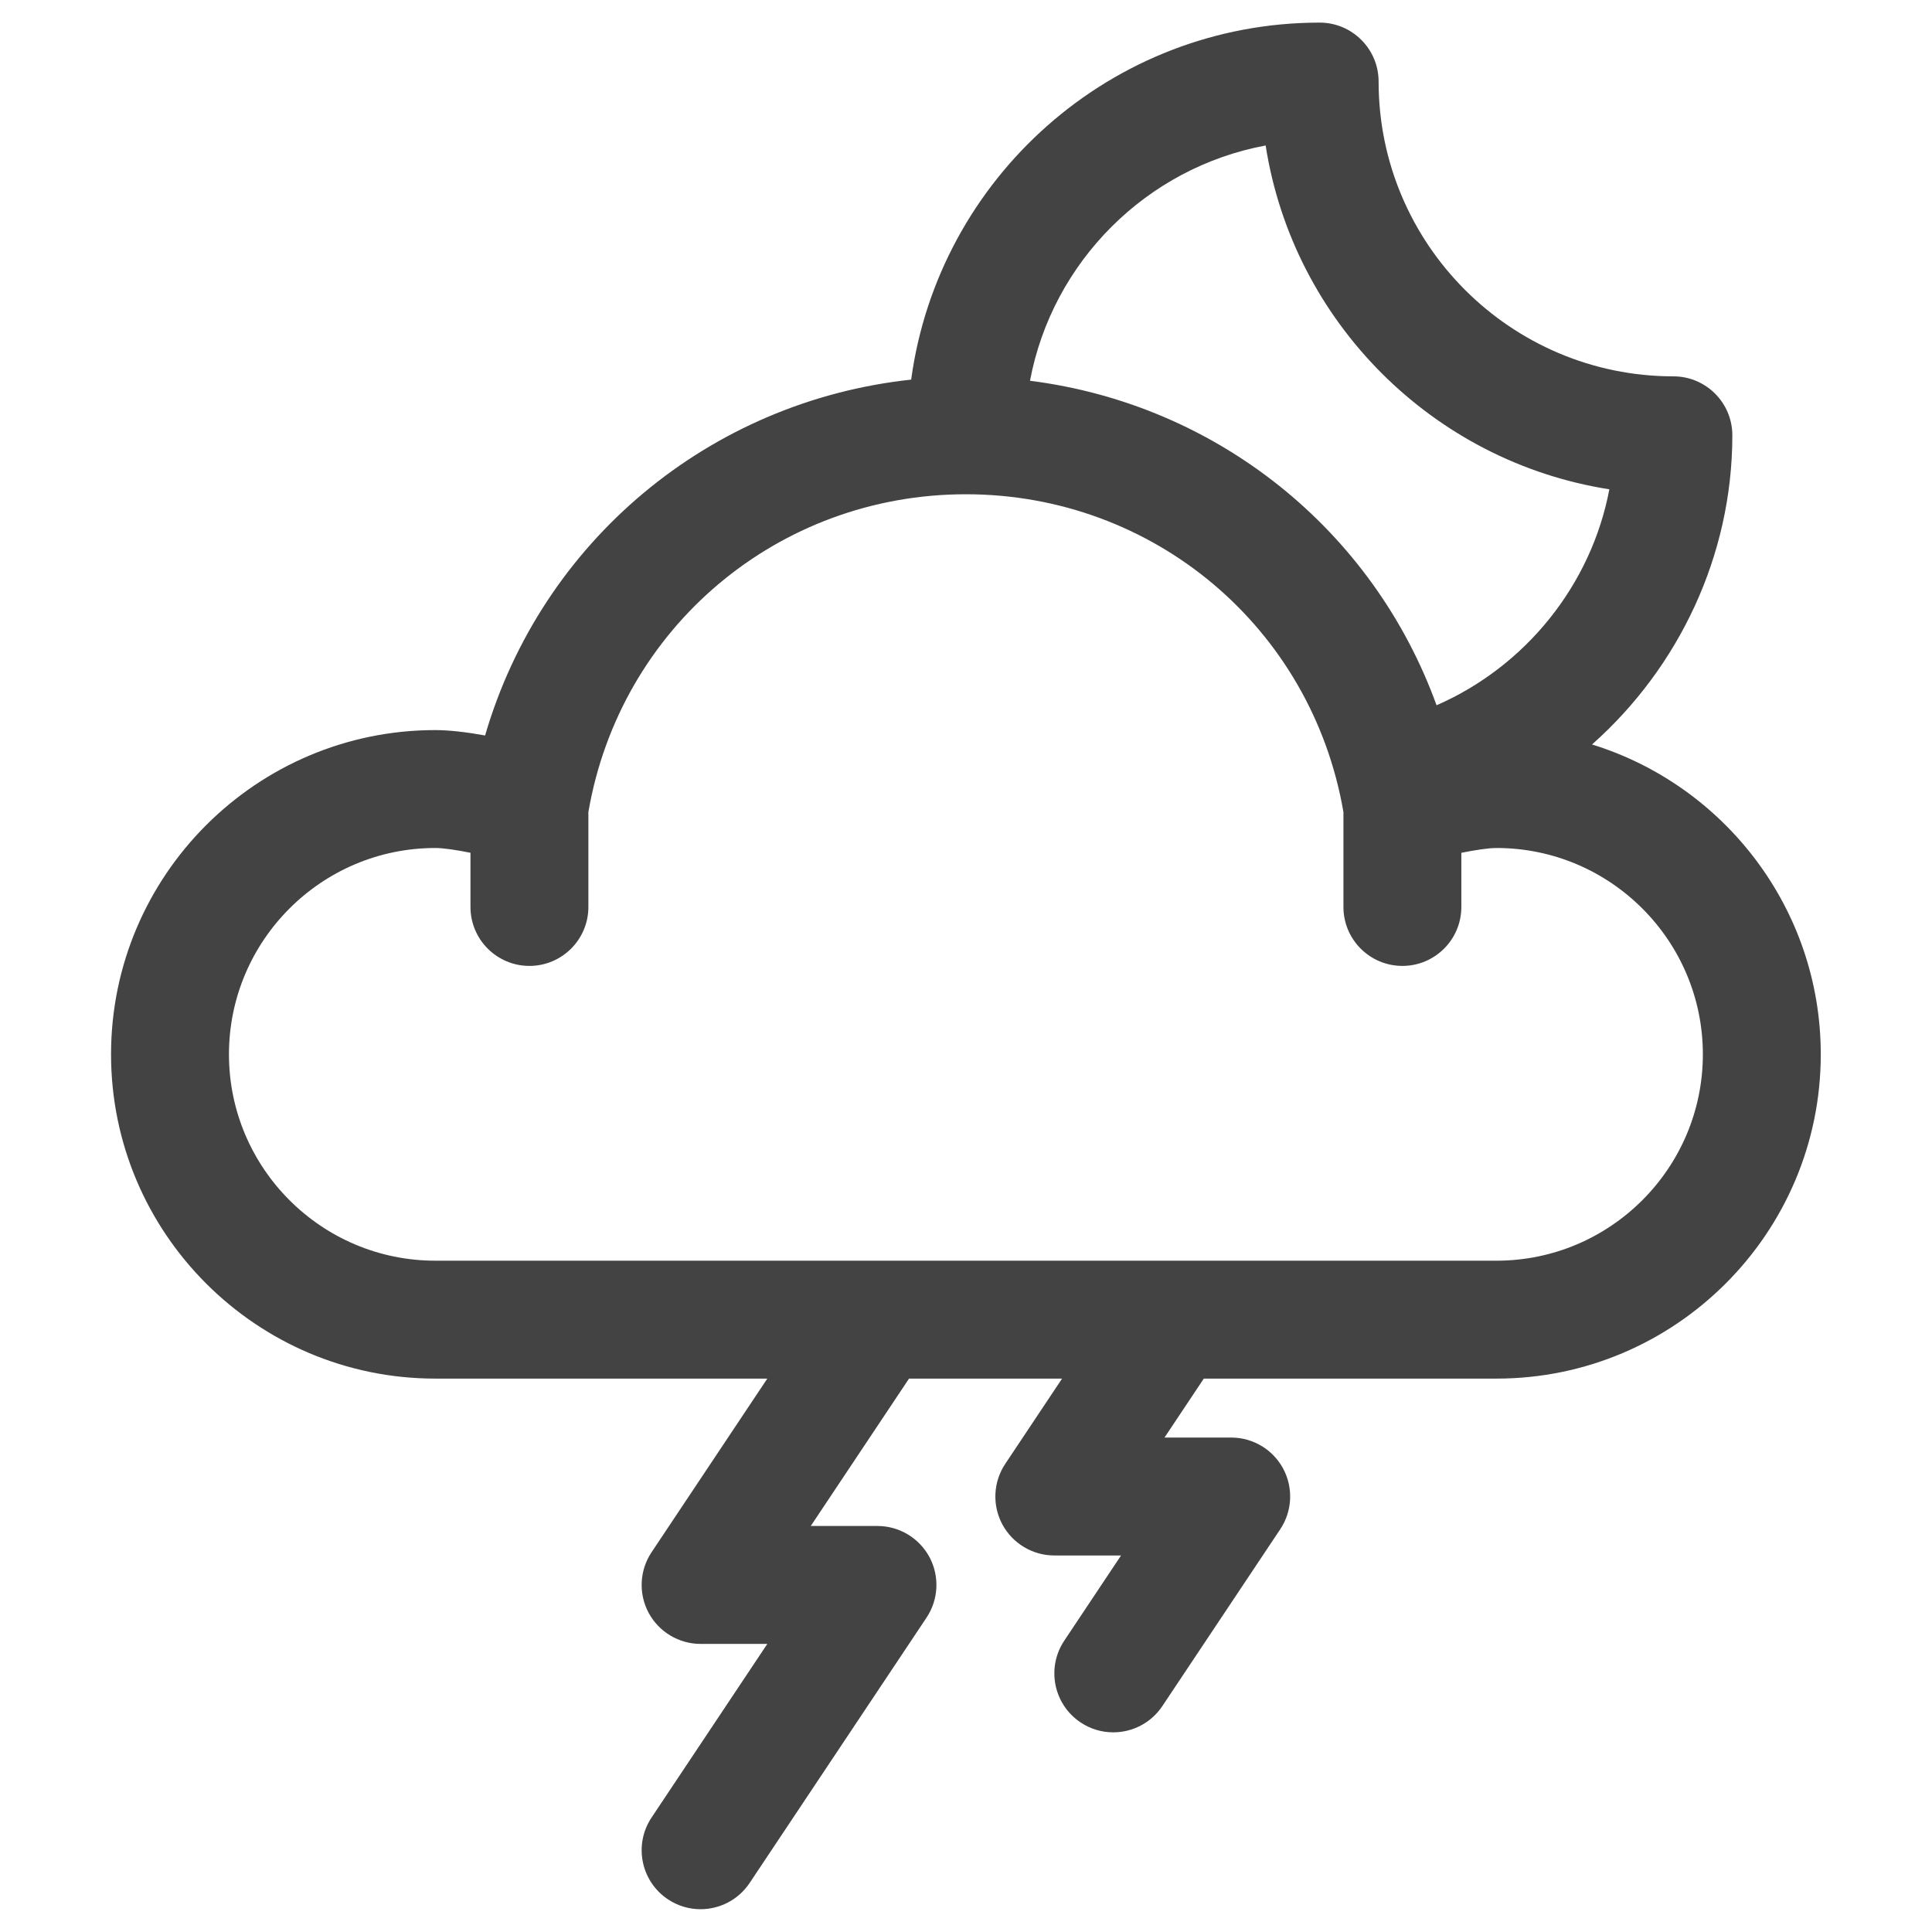 <?xml version="1.0" encoding="UTF-8" standalone="no"?>
<svg
   xmlns:dc="http://purl.org/dc/elements/1.1/"
   xmlns:cc="http://creativecommons.org/ns#"
   xmlns:rdf="http://www.w3.org/1999/02/22-rdf-syntax-ns#"
   xmlns:svg="http://www.w3.org/2000/svg"
   xmlns="http://www.w3.org/2000/svg"
   xmlns:sodipodi="http://sodipodi.sourceforge.net/DTD/sodipodi-0.dtd"
   xmlns:inkscape="http://www.inkscape.org/namespaces/inkscape"
   version="1.1"
   x="0px"
   y="0px"
   width="512"
   height="512"
   viewBox="0 0 512 512"
   enable-background="new 0 0 96 96"
   xml:space="preserve"
   id="svg13999"
   sodipodi:docname="11n.svg"
   inkscape:version="1.0.2 (e86c870879, 2021-01-15)"><defs
   id="defs14003" /><sodipodi:namedview
   pagecolor="#ffffff"
   bordercolor="#666666"
   borderopacity="1"
   objecttolerance="10"
   gridtolerance="10"
   guidetolerance="10"
   inkscape:pageopacity="0"
   inkscape:pageshadow="2"
   inkscape:window-width="1886"
   inkscape:window-height="992"
   id="namedview14001"
   showgrid="false"
   inkscape:zoom="0.56922096"
   inkscape:cx="4.028182"
   inkscape:cy="360.7883"
   inkscape:window-x="16"
   inkscape:window-y="43"
   inkscape:window-maximized="0"
   inkscape:current-layer="svg13999"
   inkscape:document-rotation="0" />
<g
   id="Base"
   display="none">
</g>
<g
   id="Dibujo"
   transform="matrix(7.812,0,0,7.812,-119,-119)"
   style="fill:#434343;fill-opacity:1">
	<g
   id="g13996"
   style="fill:#434343;fill-opacity:1">
		<g
   id="g13994"
   style="fill:#434343;fill-opacity:1">
			<path
   d="M 69.24,40.488 C 72.173,37.886 74,34.094 74,30 74,28.896 73.104,28 72,28 66.486,28 62,23.514 62,18 62,16.896 61.104,16 60,16 52.922,16 47.069,21.284 46.143,28.111 39.295,28.848 33.61,33.599 31.689,40.183 31.112,40.079 30.507,40 30,40 c -6.065,0 -11,4.935 -11,11 0,6.065 4.935,11 11,11 h 11.263 l -3.927,5.891 c -0.409,0.613 -0.447,1.402 -0.1,2.053 C 37.585,70.594 38.263,71 39,71 h 2.263 l -3.927,5.891 c -0.612,0.919 -0.364,2.161 0.555,2.773 0.34,0.228 0.726,0.336 1.107,0.336 0.646,0 1.28,-0.313 1.666,-0.891 l 6,-9 c 0.409,-0.613 0.447,-1.402 0.1,-2.053 C 46.415,67.406 45.737,67 45,67 h -2.263 l 3.333,-5 h 5.192 l -1.927,2.891 c -0.409,0.613 -0.447,1.402 -0.1,2.053 C 49.585,67.594 50.263,68 51,68 h 2.263 l -1.927,2.891 c -0.612,0.919 -0.364,2.161 0.555,2.773 0.34,0.228 0.726,0.336 1.107,0.336 0.646,0 1.28,-0.313 1.666,-0.891 l 4,-6 c 0.409,-0.613 0.447,-1.402 0.1,-2.053 C 58.415,64.406 57.737,64 57,64 H 54.737 L 56.07,62 H 66 c 6.065,0 11,-4.935 11,-11 0,-4.938 -3.272,-9.125 -7.76,-10.512 z M 58.168,20.168 c 0.934,5.985 5.675,10.728 11.66,11.664 -0.615,3.246 -2.84,6.006 -5.862,7.326 C 61.812,33.21 56.519,28.952 50.174,28.15 c 0.759,-4.039 3.952,-7.23 7.994,-7.982 z M 66,58 H 30 c -3.859,0 -7,-3.141 -7,-7 0,-3.859 3.141,-7 7,-7 0.277,0 0.723,0.068 1.193,0.162 V 46 c 0,1.104 0.896,2 2,2 1.104,0 2,-0.896 2,-2 V 42.781 C 36.266,36.528 41.629,32 48,32 c 6.37,0 11.733,4.528 12.807,10.782 V 46 c 0,1.104 0.896,2 2,2 1.104,0 2,-0.896 2,-2 V 44.163 C 65.277,44.069 65.726,44 66,44 c 3.859,0 7,3.141 7,7 0,3.859 -3.141,7 -7,7 z"
   id="path13992"
   style="fill:#434343;fill-opacity:1" />
		</g>
	</g>
</g>
</svg>
